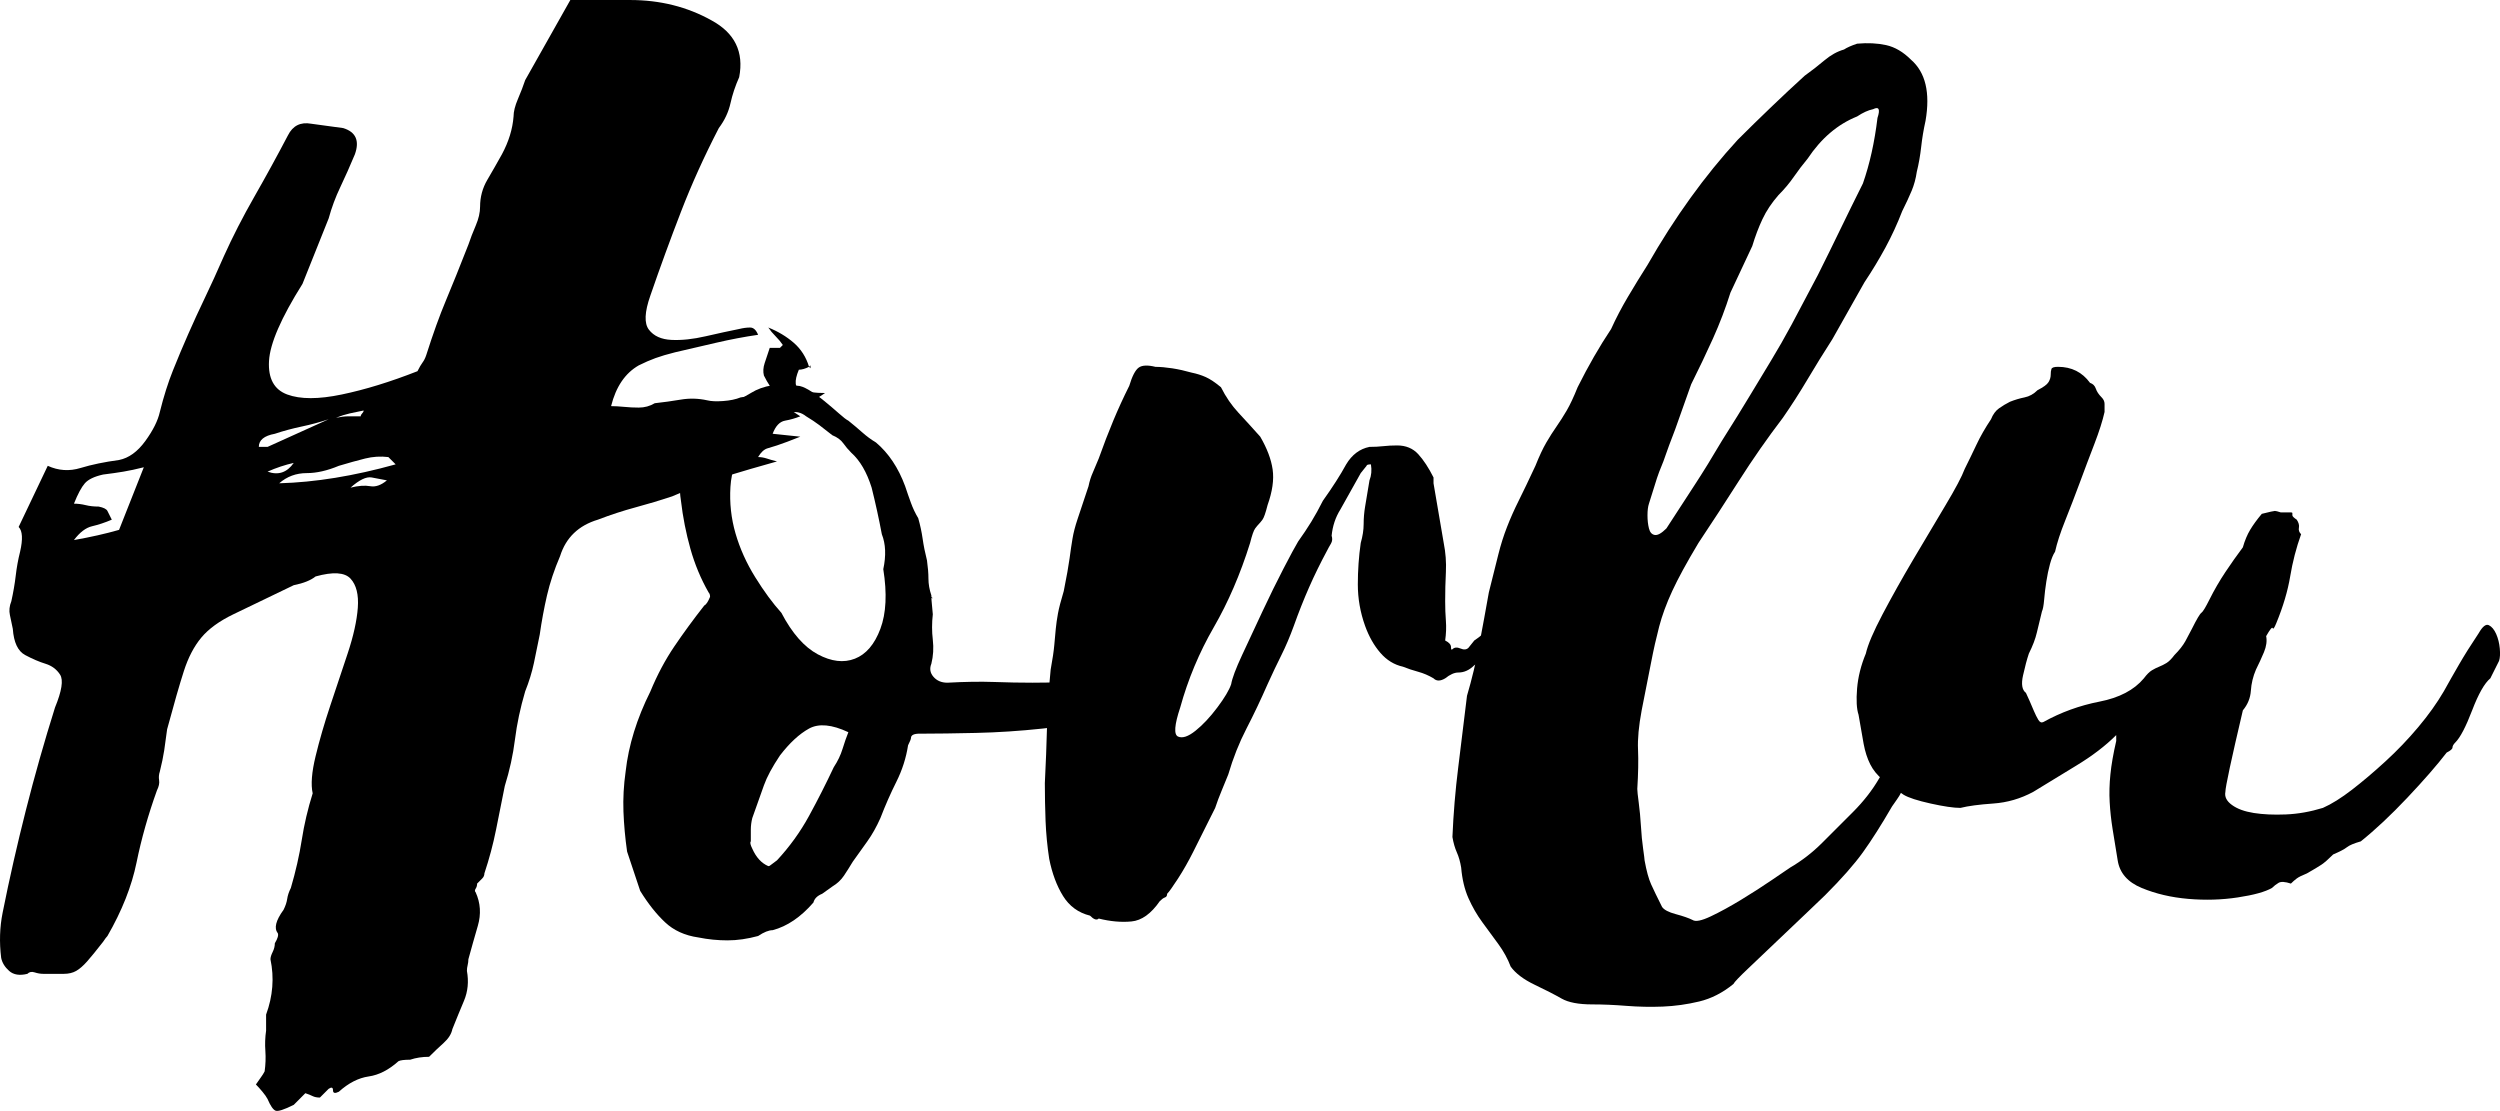<?xml version="1.0" encoding="utf-8"?>
<!-- Generator: Adobe Illustrator 15.1.0, SVG Export Plug-In . SVG Version: 6.00 Build 0)  -->
<!DOCTYPE svg PUBLIC "-//W3C//DTD SVG 1.1//EN" "http://www.w3.org/Graphics/SVG/1.1/DTD/svg11.dtd">
<svg version="1.1" id="Layer_1" xmlns="http://www.w3.org/2000/svg" xmlns:xlink="http://www.w3.org/1999/xlink" x="0px" y="0px"
	 width="432.794px" height="192.318px" viewBox="0 0 432.794 192.318" enable-background="new 0 0 432.794 192.318"
	 xml:space="preserve">
<path d="M50.854,191.268c-1.682,0.84-2.733,1.175-3.15,1.01c-0.422-0.17-0.883-0.844-1.387-2.018
	c-0.169-0.338-0.464-0.756-0.881-1.26c-0.422-0.504-0.8-0.925-1.135-1.26c0.335-0.504,0.631-0.926,0.883-1.26
	c0.252-0.339,0.46-0.674,0.629-1.009c0.166-1.177,0.209-2.354,0.127-3.527c-0.087-1.178-0.044-2.354,0.125-3.528v-2.772
	c1.174-3.192,1.426-6.386,0.756-9.574c0-0.335,0.127-0.757,0.379-1.262c0.252-0.504,0.378-1.008,0.378-1.512
	c0.504-0.839,0.669-1.425,0.504-1.764c-0.673-0.838-0.339-2.182,1.008-4.032c0.335-0.669,0.544-1.3,0.63-1.89
	c0.083-0.587,0.291-1.217,0.631-1.891c0.838-2.854,1.468-5.626,1.889-8.315c0.418-2.686,1.048-5.375,1.891-8.064
	c-0.338-1.512-0.17-3.654,0.504-6.426c0.67-2.772,1.512-5.67,2.52-8.694c1.009-3.023,2.016-6.048,3.024-9.071
	c1.009-3.024,1.595-5.67,1.765-7.938c0.165-2.267-0.252-3.945-1.26-5.04c-1.009-1.091-3.025-1.217-6.049-0.378
	c-0.842,0.674-2.103,1.178-3.779,1.512c-4.537,2.186-8.025,3.867-10.459,5.04c-2.438,1.178-4.284,2.521-5.543,4.032
	c-1.261,1.512-2.268,3.445-3.024,5.796c-0.757,2.355-1.725,5.714-2.899,10.08c-0.169,1.347-0.338,2.564-0.504,3.654
	c-0.169,1.095-0.421,2.312-0.756,3.653c-0.169,0.505-0.212,1.01-0.126,1.513c0.083,0.504-0.043,1.095-0.377,1.764
	c-1.513,4.201-2.69,8.359-3.529,12.474c-0.842,4.119-2.521,8.359-5.039,12.727c-0.17,0.169-0.422,0.504-0.757,1.008
	c-1.177,1.512-2.102,2.647-2.772,3.402c-0.673,0.756-1.303,1.303-1.89,1.638c-0.59,0.335-1.303,0.504-2.141,0.504H7.509
	c-0.504,0-1.008-0.087-1.511-0.252c-0.504-0.169-0.926-0.087-1.261,0.252c-1.346,0.335-2.394,0.165-3.15-0.504
	c-0.755-0.669-1.216-1.426-1.385-2.267c-0.335-2.687-0.253-5.292,0.252-7.813c1.173-5.879,2.52-11.801,4.031-17.766
	c1.513-5.961,3.19-11.884,5.04-17.767c1.174-2.854,1.469-4.744,0.882-5.67c-0.59-0.921-1.429-1.551-2.52-1.89
	c-1.094-0.335-2.267-0.839-3.528-1.511c-1.259-0.671-1.976-2.183-2.142-4.537c-0.169-0.838-0.338-1.639-0.504-2.395
	c-0.169-0.756-0.086-1.551,0.252-2.394c0.335-1.512,0.587-2.98,0.756-4.41c0.166-1.426,0.418-2.812,0.757-4.158
	c0.503-2.182,0.417-3.609-0.252-4.284l5.04-10.584c1.846,0.844,3.736,0.97,5.67,0.378c1.929-0.586,4.157-1.047,6.677-1.386
	c1.678-0.335,3.19-1.425,4.536-3.274c1.343-1.848,2.182-3.529,2.52-5.04c0.67-2.687,1.426-5.081,2.269-7.184
	c0.838-2.099,1.72-4.197,2.646-6.3c0.921-2.099,1.89-4.197,2.897-6.3c1.008-2.099,2.1-4.493,3.276-7.183
	c1.513-3.358,3.276-6.804,5.292-10.331c2.016-3.528,3.945-7.057,5.796-10.585c0.839-1.677,2.182-2.351,4.032-2.016l5.544,0.756
	c2.182,0.674,2.854,2.186,2.017,4.536c-0.844,2.017-1.682,3.906-2.521,5.67c-0.842,1.765-1.512,3.571-2.016,5.418l-4.535,11.34
	c-3.697,5.884-5.631,10.332-5.797,13.356c-0.169,3.024,0.883,4.957,3.15,5.796c2.268,0.843,5.418,0.843,9.449,0
	c4.033-0.839,8.399-2.182,13.105-4.032c0.334-0.669,0.629-1.173,0.881-1.512c0.252-0.335,0.461-0.756,0.631-1.26
	c1.174-3.693,2.307-6.844,3.402-9.45c1.09-2.603,2.394-5.835,3.905-9.702c0.335-1.008,0.757-2.099,1.261-3.276
	c0.504-1.173,0.756-2.268,0.756-3.275c0-1.677,0.417-3.232,1.26-4.662c0.838-1.426,1.678-2.898,2.52-4.41
	c1.174-2.182,1.848-4.366,2.016-6.552c0-0.839,0.252-1.847,0.757-3.024c0.504-1.173,0.921-2.268,1.259-3.275
	c1.344-2.351,2.646-4.662,3.907-6.931c1.259-2.268,2.56-4.575,3.905-6.93h10.332c5.206,0,9.911,1.178,14.112,3.527
	c4.032,2.186,5.627,5.462,4.788,9.83c-0.674,1.511-1.178,3.022-1.512,4.534c-0.339,1.513-1.008,2.941-2.016,4.284
	c-2.521,4.875-4.706,9.702-6.553,14.49c-1.851,4.788-3.614,9.619-5.292,14.49c-1.009,2.858-1.095,4.831-0.252,5.922
	c0.839,1.095,2.142,1.682,3.906,1.764c1.764,0.087,3.736-0.126,5.921-0.63c2.182-0.504,4.115-0.921,5.797-1.26
	c0.67-0.165,1.299-0.252,1.891-0.252c0.586,0,1.047,0.421,1.385,1.26c-2.354,0.339-4.787,0.8-7.307,1.386
	c-2.521,0.591-4.875,1.135-7.057,1.64c-1.347,0.337-2.48,0.672-3.402,1.007c-0.925,0.339-1.891,0.756-2.897,1.26
	c-2.354,1.347-3.95,3.697-4.788,7.056c0.67,0,1.426,0.044,2.268,0.126c0.839,0.087,1.678,0.126,2.521,0.126
	c1.007,0,1.929-0.252,2.772-0.756c1.512-0.165,3.023-0.378,4.535-0.63s3.024-0.208,4.535,0.126c0.67,0.17,1.596,0.213,2.773,0.126
	c1.173-0.082,2.181-0.291,3.023-0.63c1.008-0.165,1.973-0.252,2.898-0.252h3.15c-0.34-0.669-0.674-1.26-1.009-1.764
	c-0.339-0.503-0.673-1.091-1.008-1.765c-0.169-0.669-0.126-1.386,0.126-2.142s0.543-1.638,0.882-2.646h1.765l0.504-0.505
	c-0.339-0.504-0.756-1.008-1.26-1.512c-0.505-0.504-0.926-1.008-1.262-1.512c1.678,0.673,3.15,1.555,4.411,2.646
	c1.26,1.096,2.142,2.48,2.646,4.158c-0.673,0.339-1.26,0.504-1.764,0.504c-0.843,2.018-0.717,3.193,0.378,3.528
	c1.091,0.339,2.478,0.504,4.159,0.504c-1.852,1.347-3.402,1.851-4.664,1.512c-1.259-0.334-2.562-0.417-3.904-0.252l4.283,2.772
	c-0.842,0.339-1.725,0.591-2.646,0.756c-0.925,0.169-1.637,0.925-2.142,2.268l4.788,0.504c-0.842,0.339-1.599,0.631-2.268,0.884
	c-0.674,0.252-1.26,0.463-1.764,0.629c-0.505,0.169-1.052,0.338-1.639,0.504c-0.591,0.169-1.134,0.673-1.639,1.512
	c0.505,0,1.009,0.087,1.512,0.252c0.505,0.17,1.092,0.339,1.766,0.504c-3.024,0.843-6.049,1.726-9.072,2.646
	c-3.025,0.925-6.049,2.059-9.072,3.401c-2.016,0.674-4.119,1.304-6.301,1.891c-2.185,0.591-4.37,1.303-6.551,2.142
	c-3.363,1.008-5.545,3.11-6.553,6.3c-1.008,2.355-1.764,4.623-2.268,6.806c-0.504,2.184-0.926,4.452-1.26,6.803
	c-0.339,1.682-0.674,3.32-1.008,4.914c-0.34,1.599-0.844,3.236-1.514,4.914c-0.842,2.858-1.428,5.631-1.764,8.315
	c-0.338,2.689-0.925,5.379-1.764,8.064c-0.504,2.52-1.008,5.04-1.512,7.56c-0.504,2.521-1.178,5.04-2.016,7.561
	c0,0.339-0.127,0.63-0.379,0.882s-0.547,0.547-0.881,0.882c0,0.339-0.087,0.63-0.252,0.882c-0.17,0.252-0.17,0.465,0,0.63
	c0.838,1.851,0.964,3.78,0.377,5.797c-0.59,2.016-1.133,3.949-1.638,5.797c0,0.337-0.043,0.672-0.126,1.007
	c-0.086,0.339-0.126,0.673-0.126,1.008c0.335,1.847,0.165,3.568-0.505,5.166c-0.672,1.595-1.346,3.233-2.016,4.914
	c-0.168,0.839-0.673,1.638-1.512,2.394c-0.842,0.757-1.682,1.553-2.52,2.395c-1.178,0-2.268,0.165-3.276,0.504
	c-1.009,0-1.681,0.083-2.016,0.252c-1.682,1.512-3.402,2.394-5.166,2.646c-1.765,0.253-3.489,1.134-5.166,2.646
	c-0.673,0.335-1.009,0.252-1.009-0.252s-0.252-0.591-0.756-0.252l-1.512,1.512c-0.504,0-0.925-0.086-1.26-0.252
	c-0.338-0.169-0.756-0.339-1.26-0.504L50.854,191.268z M24.897,80.892c-1.346,0.339-2.52,0.592-3.527,0.757
	c-1.009,0.17-2.186,0.338-3.529,0.504c-1.511,0.338-2.563,0.843-3.15,1.512c-0.59,0.673-1.22,1.851-1.89,3.529
	c0.67,0,1.343,0.085,2.016,0.251c0.67,0.169,1.426,0.252,2.268,0.252c0.839,0.169,1.343,0.421,1.513,0.756
	c0.165,0.339,0.417,0.843,0.756,1.512c-1.178,0.504-2.312,0.882-3.402,1.134c-1.095,0.252-2.142,1.053-3.151,2.395
	c2.855-0.504,5.458-1.09,7.812-1.764L24.897,80.892z M47.578,75.096c-1.851,0.339-2.772,1.096-2.772,2.269h1.512l10.584-4.788
	c-1.512,0.504-3.066,0.925-4.662,1.26C50.641,74.175,49.089,74.592,47.578,75.096 M46.317,81.648
	c1.848,0.673,3.359,0.17,4.537-1.513C49.341,80.475,47.83,80.979,46.317,81.648 M68.494,80.388l-1.261-1.26
	c-1.346-0.165-2.689-0.083-4.031,0.252c-1.347,0.339-2.859,0.756-4.536,1.26c-2.017,0.844-3.866,1.262-5.544,1.262
	c-1.851,0-3.445,0.589-4.787,1.763C54.547,83.499,61.268,82.404,68.494,80.388 M62.446,72.072c0-0.166,0.082-0.335,0.252-0.504
	c0.165-0.166,0.252-0.334,0.252-0.504c-0.843,0.17-1.639,0.338-2.395,0.504c-0.756,0.169-1.556,0.421-2.394,0.756
	c0.838-0.166,1.552-0.252,2.142-0.252H62.446z M60.682,84.42c1.342-0.335,2.477-0.417,3.402-0.252
	c0.92,0.169,1.889-0.165,2.896-1.008c-0.842-0.165-1.725-0.335-2.646-0.504C63.411,82.49,62.194,83.077,60.682,84.42
	 M140.313,63.756v-0.504l-0.252,0.252L140.313,63.756z"/>
<path d="M122.924,103.32c0-0.335-0.086-0.587-0.252-0.756c-1.346-2.352-2.394-4.871-3.15-7.561
	c-0.756-2.686-1.303-5.457-1.637-8.315c-0.34-2.181-0.252-4.284,0.252-6.301c0.504-2.016,1.342-4.031,2.52-6.048
	c0.334-0.669,0.922-1.091,1.764-1.26c1.008-0.839,2.143-1.678,3.402-2.521c1.26-0.838,2.646-1.677,4.158-2.52
	c2.182-1.343,4.871-1.764,8.062-1.26c0.506,0,1.175,0.252,2.018,0.756c0.838,0.504,1.721,1.134,2.646,1.89
	c0.921,0.756,1.765,1.473,2.521,2.143c0.756,0.673,1.299,1.095,1.638,1.26c0.839,0.673,1.638,1.346,2.394,2.016
	c0.756,0.674,1.552,1.261,2.395,1.765c2.182,1.851,3.862,4.37,5.04,7.56c0.335,1.008,0.669,1.977,1.008,2.898
	c0.335,0.925,0.756,1.807,1.259,2.646c0.336,1.178,0.588,2.354,0.758,3.528c0.164,1.177,0.416,2.438,0.756,3.78
	c0.165,1.177,0.252,2.229,0.252,3.149c0,0.926,0.165,1.89,0.504,2.898c0,0.504,0.039,1.134,0.125,1.89
	c0.084,0.756,0.127,1.221,0.127,1.386c-0.17,1.513-0.17,2.985,0,4.41c0.165,1.43,0.082,2.815-0.252,4.158
	c-0.339,0.843-0.213,1.599,0.377,2.268c0.588,0.674,1.387,1.009,2.395,1.009c3.023-0.166,5.709-0.209,8.064-0.126
	c2.351,0.086,4.575,0.126,6.678,0.126c2.099,0,4.284-0.04,6.551-0.126c2.27-0.083,4.914-0.379,7.939-0.883l4.031-2.016l1.765-1.008
	c0.504,0.673,0.504,1.429,0,2.268c-0.339,0.674-0.169,1.178,0.504,1.512c0.669,0.339,0.756,0.757,0.252,1.261
	c-1.851,2.016-4.536,3.571-8.063,4.662c-3.528,1.095-7.27,1.851-11.215,2.268c-3.949,0.421-7.812,0.673-11.592,0.757
	c-3.779,0.086-6.765,0.125-8.945,0.125h-0.756c-1.009,0-1.513,0.252-1.513,0.756c0,0.17-0.169,0.591-0.504,1.261
	c-0.339,2.185-1.009,4.283-2.017,6.3c-1.008,2.016-1.933,4.118-2.771,6.3c-0.674,1.512-1.43,2.858-2.268,4.032
	c-0.844,1.177-1.682,2.354-2.521,3.527c-0.504,0.843-1.008,1.639-1.512,2.395c-0.505,0.756-1.178,1.386-2.017,1.89l-1.764,1.261
	c-0.843,0.338-1.347,0.842-1.512,1.512c-2.186,2.52-4.536,4.118-7.057,4.788c-0.674,0-1.512,0.338-2.52,1.008
	c-1.851,0.504-3.615,0.756-5.292,0.756c-1.681,0-3.362-0.165-5.04-0.504c-2.354-0.335-4.283-1.217-5.796-2.646
	c-1.513-1.425-2.938-3.232-4.284-5.418l-2.268-6.804c-0.335-2.351-0.544-4.661-0.631-6.93c-0.082-2.269,0.044-4.575,0.379-6.931
	c0.504-4.535,1.934-9.154,4.283-13.859c1.178-2.854,2.563-5.458,4.158-7.812c1.595-2.351,3.315-4.701,5.165-7.056
	C122.25,104.667,122.586,104.163,122.924,103.32 M152.913,98.532c0.504-2.351,0.418-4.367-0.252-6.048
	c-0.504-2.686-1.095-5.375-1.764-8.064c-0.843-2.686-2.016-4.701-3.528-6.048c-0.504-0.504-0.969-1.048-1.386-1.638
	c-0.422-0.587-1.052-1.048-1.891-1.387c-0.842-0.669-1.598-1.26-2.268-1.764c-0.674-0.504-1.43-1.008-2.268-1.512
	c-0.844-0.67-1.725-0.882-2.646-0.63c-0.926,0.252-1.891,0.673-2.898,1.26c-1.008,0.591-1.934,1.26-2.771,2.016
	c-0.843,0.756-1.512,1.387-2.016,1.891c-1.682,2.354-2.607,4.914-2.772,7.686c-0.169,2.772,0.126,5.461,0.882,8.064
	c0.756,2.606,1.891,5.126,3.402,7.56c1.512,2.438,3.023,4.497,4.535,6.174c1.848,3.528,3.946,5.922,6.301,7.183
	c2.351,1.26,4.492,1.512,6.426,0.756c1.93-0.756,3.402-2.477,4.41-5.166C153.417,106.179,153.583,102.733,152.913,98.532
	 M135.02,130.788c-1.346,2.016-2.268,3.74-2.771,5.166c-0.504,1.43-1.178,3.319-2.016,5.67c-0.17,0.673-0.252,1.347-0.252,2.016
	v2.017c-0.17,0.169-0.087,0.591,0.252,1.26c0.669,1.512,1.594,2.52,2.771,3.024c0.166,0,0.335-0.083,0.504-0.252l1.008-0.757
	c2.182-2.351,4.033-4.914,5.545-7.686c1.512-2.772,2.938-5.583,4.283-8.442c0.67-1.008,1.174-2.055,1.512-3.149
	c0.336-1.091,0.67-2.056,1.009-2.898c-2.858-1.343-5.127-1.551-6.804-0.63C138.379,127.052,136.698,128.606,135.02,130.788
	 M161.229,103.068v0.252l-0.252-0.756L161.229,103.068z M161.229,103.32l0.252,0.252
	C161.311,103.572,161.229,103.489,161.229,103.32"/>
<path d="M204.319,122.472c-1.008,3.024-1.133,4.706-0.377,5.04c0.756,0.339,1.764,0,3.023-1.008s2.52-2.351,3.78-4.032
	c1.26-1.677,2.056-3.022,2.394-4.031c0.166-1.009,0.796-2.686,1.891-5.04c1.09-2.351,2.268-4.871,3.527-7.561
	c1.26-2.686,2.477-5.166,3.654-7.434c1.174-2.269,2.016-3.819,2.52-4.662c0.84-1.174,1.596-2.308,2.269-3.402
	c0.669-1.091,1.343-2.308,2.017-3.653c1.677-2.352,3.023-4.45,4.031-6.301c1.008-1.677,2.352-2.685,4.032-3.023
	c0.839,0,1.638-0.039,2.394-0.126c0.756-0.083,1.552-0.126,2.395-0.126c1.512,0,2.729,0.505,3.654,1.512
	c0.921,1.008,1.803,2.354,2.646,4.032v1.008l1.765,10.332c0.334,1.682,0.46,3.362,0.377,5.04c-0.086,1.682-0.125,3.362-0.125,5.04
	c0,1.177,0.039,2.312,0.125,3.402c0.083,1.094,0.04,2.229-0.125,3.401c0.669,0.339,1.008,0.717,1.008,1.134
	c0,0.422,0.082,0.548,0.252,0.378c0.334-0.334,0.795-0.378,1.386-0.126c0.587,0.252,1.048,0.213,1.386-0.126l1.008-1.26
	c0.504-0.335,1.008-0.713,1.512-1.134c0.505-0.417,1.009-0.965,1.513-1.638c0.669-1.174,1.511-1.174,2.521,0
	c0,0.843-0.34,1.512-1.01,2.016l-0.755,1.26c-0.339,1.008-0.843,1.599-1.512,1.765l-0.757,0.756l-0.756,0.756l-0.756,0.504
	c-0.842,0.843-1.764,1.26-2.771,1.26c-0.674,0-1.43,0.339-2.268,1.008c-0.844,0.504-1.513,0.504-2.017,0
	c-0.843-0.504-1.725-0.882-2.646-1.134c-0.926-0.252-1.807-0.543-2.646-0.882c-1.512-0.335-2.815-1.133-3.906-2.394
	c-1.094-1.261-1.977-2.812-2.646-4.662c-0.843-2.351-1.261-4.745-1.261-7.183c0-2.433,0.166-4.827,0.504-7.182
	c0.336-1.174,0.504-2.268,0.504-3.276c0-1.008,0.084-2.016,0.253-3.023l0.756-4.536c0.335-0.839,0.417-1.764,0.252-2.772
	c-0.504,0-0.756,0.087-0.756,0.252l-1.009,1.261l-3.527,6.301c-0.843,1.346-1.347,2.857-1.512,4.535
	c0.165,0.504,0.125,0.969-0.127,1.386c-0.252,0.421-0.464,0.799-0.629,1.134c-1.178,2.186-2.229,4.327-3.15,6.426
	c-0.926,2.104-1.808,4.328-2.646,6.679c-0.674,1.851-1.385,3.527-2.142,5.04c-0.756,1.512-1.556,3.193-2.394,5.04
	c-1.178,2.688-2.395,5.252-3.654,7.686c-1.26,2.438-2.312,5.083-3.15,7.938c-0.338,0.842-0.717,1.764-1.134,2.771
	c-0.421,1.008-0.8,2.016-1.134,3.024c-0.17,0.339-0.631,1.26-1.387,2.771s-1.555,3.111-2.394,4.788
	c-0.843,1.682-1.725,3.236-2.646,4.662c-0.926,1.43-1.557,2.312-1.891,2.646c0,0.338-0.127,0.547-0.379,0.63
	c-0.251,0.086-0.547,0.295-0.881,0.63c-1.512,2.186-3.15,3.362-4.914,3.527c-1.764,0.17-3.654,0-5.67-0.504
	c-0.339,0.339-0.843,0.17-1.512-0.504c-2.016-0.504-3.572-1.638-4.662-3.401c-1.095-1.765-1.891-3.905-2.395-6.427
	c-0.334-2.181-0.543-4.366-0.631-6.552c-0.082-2.182-0.125-4.366-0.125-6.552c0.17-3.358,0.295-6.635,0.379-9.828
	c0.086-3.189,0.295-6.465,0.629-9.828c0.339-1.846,0.544-3.276,0.631-4.284c0.082-1.008,0.165-1.929,0.252-2.771
	c0.082-0.839,0.209-1.721,0.377-2.646c0.166-0.921,0.504-2.225,1.009-3.905c0.504-2.521,0.839-4.41,1.008-5.671
	c0.165-1.26,0.335-2.394,0.504-3.401c0.165-1.008,0.46-2.143,0.882-3.402c0.418-1.26,1.048-3.149,1.891-5.67
	c0.165-0.839,0.417-1.638,0.756-2.394c0.334-0.757,0.669-1.552,1.008-2.395c0.839-2.351,1.678-4.536,2.52-6.552
	c0.84-2.016,1.765-4.032,2.772-6.048c0.504-1.678,1.048-2.729,1.638-3.15c0.587-0.417,1.552-0.461,2.898-0.126
	c0.838,0,1.803,0.087,2.898,0.252c1.09,0.17,2.225,0.422,3.401,0.756c0.839,0.17,1.638,0.422,2.394,0.756
	c0.756,0.339,1.639,0.926,2.646,1.766c0.84,1.68,1.847,3.148,3.023,4.409c1.174,1.26,2.434,2.646,3.781,4.157
	c1.173,2.018,1.889,3.906,2.141,5.671c0.253,1.764-0.043,3.823-0.881,6.174c-0.339,1.347-0.631,2.185-0.883,2.52
	c-0.252,0.339-0.465,0.591-0.629,0.756c-0.17,0.17-0.379,0.422-0.631,0.756c-0.252,0.339-0.547,1.178-0.882,2.521
	c-1.681,5.379-3.78,10.249-6.3,14.616C207.596,112.982,205.663,117.602,204.319,122.472"/>
<path d="M340.399,110.628c1.678-0.165,2.182,0.843,1.512,3.024c-0.674,2.185-1.852,4.874-3.527,8.063
	c-0.34,0.674-0.801,1.473-1.387,2.395c-0.59,0.925-1.221,1.89-1.891,2.897c-0.672,1.008-1.221,2.017-1.637,3.024
	c-0.422,1.008-0.631,1.851-0.631,2.52c-0.17,0.17-0.377,0.378-0.629,0.63c-0.254,0.252-0.549,0.465-0.883,0.631
	c-0.842,0.842-1.512,1.852-2.016,3.023c-0.34,0.674-0.631,1.178-0.883,1.512c-0.252,0.339-0.547,0.757-0.881,1.261
	c-1.852,3.193-3.529,5.839-5.041,7.938c-1.512,2.103-3.697,4.579-6.553,7.435c-0.338,0.338-1.303,1.26-2.896,2.771
	c-1.6,1.512-3.32,3.15-5.166,4.914c-1.852,1.764-3.572,3.402-5.166,4.914c-1.6,1.512-2.48,2.434-2.646,2.771
	c-1.852,1.513-3.824,2.521-5.922,3.024c-2.104,0.504-4.201,0.796-6.301,0.882c-2.102,0.083-4.201,0.04-6.299-0.126
	c-2.104-0.169-4.076-0.252-5.924-0.252c-2.354,0-4.117-0.339-5.291-1.008c-1.178-0.674-2.732-1.473-4.662-2.394
	c-1.934-0.926-3.318-1.978-4.158-3.15c-0.504-1.343-1.221-2.646-2.142-3.906c-0.925-1.259-1.851-2.52-2.772-3.78
	c-0.921-1.26-1.721-2.645-2.394-4.157c-0.669-1.513-1.091-3.276-1.26-5.292c-0.165-1.009-0.417-1.891-0.756-2.646
	c-0.335-0.756-0.587-1.638-0.757-2.646c0.17-4.032,0.504-8.064,1.009-12.097c0.504-4.031,1.008-8.146,1.512-12.348
	c0.843-2.854,1.556-5.834,2.142-8.946c0.588-3.106,1.135-6.087,1.639-8.945c0.67-2.686,1.217-4.871,1.638-6.553
	c0.417-1.677,0.921-3.275,1.513-4.788c0.586-1.512,1.26-3.023,2.016-4.535c0.756-1.513,1.721-3.528,2.898-6.049
	c0.669-1.677,1.299-3.023,1.889-4.031c0.588-1.009,1.174-1.93,1.765-2.772c0.587-0.839,1.173-1.764,1.765-2.771
	c0.586-1.009,1.217-2.352,1.89-4.032c1.847-3.693,3.78-7.057,5.796-10.079c0.838-1.848,1.803-3.694,2.898-5.545
	c1.09-1.847,2.225-3.693,3.402-5.544c4.701-8.229,9.91-15.455,15.623-21.672c1.848-1.847,3.779-3.737,5.797-5.67
	c2.016-1.93,3.945-3.737,5.795-5.418c1.174-0.839,2.309-1.722,3.402-2.646c1.09-0.92,2.225-1.552,3.402-1.89
	c0.504-0.335,1.26-0.67,2.268-1.008c1.846-0.166,3.527-0.083,5.039,0.252c1.514,0.338,2.938,1.177,4.285,2.52
	c2.52,2.186,3.359,5.713,2.52,10.584c-0.338,1.512-0.59,3.024-0.756,4.537c-0.17,1.511-0.422,2.94-0.756,4.283
	c-0.17,1.177-0.465,2.268-0.883,3.275c-0.42,1.009-0.969,2.186-1.637,3.528c-0.844,2.186-1.809,4.284-2.898,6.3
	c-1.094,2.017-2.311,4.032-3.654,6.048l-5.543,9.828c-1.514,2.354-2.941,4.662-4.285,6.931c-1.346,2.268-2.771,4.496-4.283,6.678
	c-2.689,3.527-5.209,7.143-7.561,10.836c-2.355,3.697-4.705,7.308-7.057,10.837c-2.016,3.361-3.527,6.134-4.535,8.315
	c-1.008,2.185-1.764,4.244-2.268,6.174c-0.504,1.933-0.969,3.992-1.387,6.174c-0.422,2.186-0.969,4.957-1.639,8.315
	c-0.504,2.689-0.715,4.958-0.629,6.805c0.082,1.851,0.039,4.118-0.127,6.804c0,0.339,0.084,1.134,0.252,2.395
	c0.166,1.26,0.293,2.606,0.379,4.031c0.082,1.43,0.209,2.732,0.377,3.906c0.166,1.178,0.252,1.851,0.252,2.016
	c0.336,1.851,0.713,3.237,1.135,4.158c0.418,0.926,1.047,2.229,1.891,3.907c0.334,0.503,1.133,0.924,2.395,1.259
	c1.26,0.339,2.225,0.674,2.896,1.008c0.504,0.339,1.553,0.126,3.15-0.63c1.596-0.756,3.359-1.72,5.293-2.897
	c1.928-1.174,3.693-2.308,5.291-3.402c1.596-1.091,2.646-1.804,3.15-2.142c2.016-1.174,3.863-2.604,5.543-4.284
	c1.678-1.678,3.441-3.441,5.293-5.292c1.846-1.847,3.359-3.78,4.535-5.796c1.174-2.017,2.604-4.197,4.285-6.553
	c2.35-3.023,4.158-5.878,5.418-8.567C336.241,117.015,338.043,113.99,340.399,110.628 M288.487,91.476
	c1.846-2.854,3.484-5.374,4.914-7.56c1.426-2.182,2.98-4.701,4.662-7.56c2.016-3.189,3.654-5.836,4.914-7.938
	c1.26-2.099,2.477-4.114,3.654-6.047c1.172-1.931,2.35-3.99,3.527-6.175c1.174-2.182,2.686-5.04,4.535-8.568
	c1.344-2.686,2.646-5.331,3.906-7.938c1.26-2.604,2.561-5.249,3.906-7.938c1.174-3.358,2.016-7.139,2.52-11.339
	c0.504-1.513,0.252-2.017-0.756-1.513c-0.842,0.169-1.764,0.59-2.771,1.26c-3.363,1.347-6.217,3.78-8.568,7.308
	c-0.842,1.008-1.637,2.06-2.395,3.15c-0.756,1.095-1.637,2.142-2.645,3.149c-1.178,1.347-2.104,2.733-2.773,4.158
	c-0.672,1.43-1.26,2.986-1.764,4.662l-3.779,8.064c-0.844,2.689-1.852,5.335-3.023,7.938c-1.178,2.606-2.438,5.253-3.781,7.938
	l-2.771,7.812c-0.842,2.186-1.387,3.654-1.639,4.41s-0.504,1.43-0.756,2.016c-0.252,0.591-0.504,1.261-0.756,2.017
	c-0.252,0.757-0.717,2.229-1.385,4.41c-0.17,0.504-0.252,1.177-0.252,2.016c0,0.843,0.082,1.599,0.252,2.268
	c0.164,0.674,0.504,1.052,1.008,1.135C286.975,92.696,287.643,92.318,288.487,91.476"/>
<path d="M366.352,127.26c-1.852,1.851-4.158,3.615-6.931,5.292c-2.771,1.682-5.253,3.193-7.434,4.536
	c-2.186,1.178-4.497,1.851-6.93,2.017c-2.438,0.169-4.327,0.421-5.67,0.756c-1.179,0-2.898-0.252-5.166-0.756
	c-2.269-0.505-3.823-1.009-4.662-1.513c-1.513-1.008-2.732-1.89-3.654-2.645c-0.921-0.757-1.638-1.64-2.142-2.647
	s-0.883-2.181-1.135-3.527c-0.252-1.343-0.543-3.024-0.881-5.04c-0.335-1.009-0.418-2.521-0.253-4.535
	c0.169-2.018,0.673-4.033,1.513-6.049c0.338-1.513,1.303-3.78,2.897-6.805c1.595-3.023,3.358-6.174,5.292-9.45
	c1.93-3.275,3.78-6.382,5.544-9.323c1.764-2.938,2.898-5.08,3.402-6.427c0.669-1.342,1.343-2.729,2.016-4.157
	c0.67-1.426,1.512-2.898,2.521-4.41c0.334-0.838,0.795-1.469,1.386-1.891c0.587-0.417,1.217-0.795,1.89-1.134
	c0.838-0.334,1.678-0.586,2.521-0.756c0.839-0.165,1.595-0.587,2.268-1.26c1.007-0.504,1.638-0.964,1.891-1.386
	c0.252-0.418,0.378-0.839,0.378-1.261c0-0.417,0.039-0.756,0.126-1.008c0.082-0.252,0.46-0.378,1.134-0.378
	c2.352,0,4.197,0.926,5.544,2.772c0.504,0.169,0.839,0.505,1.008,1.008c0.165,0.504,0.504,1.008,1.007,1.512
	c0.336,0.339,0.504,0.717,0.504,1.134v1.387c-0.336,1.512-0.924,3.362-1.763,5.544c-0.843,2.185-1.682,4.41-2.52,6.678
	c-0.843,2.268-1.682,4.453-2.521,6.552c-0.843,2.103-1.43,3.906-1.764,5.418c-0.339,0.504-0.63,1.221-0.882,2.143
	c-0.252,0.925-0.465,1.933-0.631,3.023c-0.169,1.095-0.296,2.143-0.378,3.15c-0.086,1.008-0.213,1.681-0.379,2.016
	c-0.337,1.347-0.629,2.564-0.881,3.654c-0.252,1.095-0.717,2.312-1.386,3.654c-0.339,1.008-0.674,2.268-1.008,3.779
	c-0.339,1.513-0.17,2.521,0.504,3.024c0.165,0.339,0.378,0.799,0.63,1.386c0.252,0.591,0.504,1.178,0.756,1.764
	c0.252,0.591,0.504,1.096,0.756,1.513c0.252,0.421,0.544,0.547,0.881,0.378c3.025-1.678,6.258-2.854,9.703-3.528
	c3.441-0.669,6.004-2.016,7.687-4.032c0.504-0.669,0.965-1.134,1.386-1.386c0.417-0.252,0.839-0.461,1.26-0.63
	c0.418-0.165,0.838-0.378,1.26-0.63c0.418-0.252,0.883-0.713,1.387-1.386c0.839-0.839,1.469-1.639,1.89-2.395
	c0.417-0.756,0.796-1.469,1.134-2.142c0.838-1.678,1.387-2.603,1.639-2.772c0.252-0.165,0.712-0.921,1.386-2.268
	c0.839-1.678,1.764-3.276,2.771-4.788c1.01-1.512,2.018-2.938,3.025-4.284c0.335-1.173,0.756-2.182,1.26-3.023
	c0.503-0.839,1.174-1.765,2.017-2.772c1.342-0.335,2.099-0.504,2.268-0.504c0.165,0,0.504,0.087,1.008,0.252h1.765
	c0.165,0,0.252,0.043,0.252,0.126v0.378c0,0.169,0.252,0.421,0.756,0.756c0.334,0.504,0.46,0.969,0.378,1.386
	c-0.087,0.422,0.039,0.8,0.378,1.135c-0.843,2.354-1.473,4.788-1.89,7.308c-0.423,2.521-1.221,5.209-2.395,8.064
	c-0.339,0.842-0.547,1.134-0.63,0.883c-0.087-0.253-0.465,0.211-1.134,1.385c0.165,0.843,0.039,1.764-0.378,2.772
	c-0.422,1.009-0.883,2.016-1.387,3.023c-0.505,1.178-0.799,2.395-0.882,3.654c-0.086,1.26-0.547,2.394-1.386,3.401
	c-2.016,8.568-3.025,13.273-3.025,14.112c-0.168,0.843,0.209,1.599,1.136,2.269c0.921,0.674,2.181,1.134,3.778,1.386
	c1.596,0.252,3.442,0.339,5.545,0.252c2.099-0.083,4.241-0.461,6.427-1.134c1.512-0.67,3.189-1.721,5.04-3.15
	c1.847-1.426,3.779-3.063,5.796-4.914c2.016-1.847,3.905-3.819,5.67-5.922c1.764-2.099,3.231-4.158,4.41-6.174
	c0.838-1.512,1.721-3.063,2.646-4.662c0.922-1.595,2.056-3.402,3.402-5.418c0.669-1.173,1.26-1.638,1.764-1.386
	s0.922,0.756,1.26,1.512c0.334,0.756,0.543,1.599,0.63,2.52c0.083,0.926,0.04,1.64-0.126,2.143l-1.512,3.023
	c-1.008,0.843-2.06,2.689-3.149,5.544c-1.095,2.859-2.06,4.706-2.898,5.545c-0.339,0.338-0.504,0.63-0.504,0.882
	c0,0.253-0.339,0.547-1.008,0.882c-1.683,2.186-3.949,4.788-6.806,7.812c-2.857,3.024-5.543,5.544-8.062,7.561
	c-1.178,0.339-1.977,0.673-2.395,1.008c-0.42,0.339-1.221,0.756-2.394,1.26c-0.843,0.843-1.512,1.43-2.016,1.765
	c-0.505,0.338-1.347,0.843-2.521,1.512c-0.843,0.339-1.43,0.63-1.764,0.882c-0.339,0.252-0.674,0.547-1.008,0.882
	c-1.01-0.335-1.725-0.378-2.143-0.126c-0.421,0.252-0.799,0.548-1.134,0.882c-1.178,0.674-3.151,1.221-5.922,1.639
	c-2.772,0.422-5.631,0.505-8.568,0.252c-2.941-0.252-5.631-0.882-8.063-1.891c-2.438-1.008-3.823-2.603-4.158-4.788
	c-0.339-2.016-0.63-3.818-0.882-5.418c-0.252-1.595-0.422-3.149-0.504-4.662c-0.087-1.512-0.044-3.106,0.126-4.787
	c0.165-1.678,0.504-3.611,1.008-5.797V127.26z"/>
</svg>
